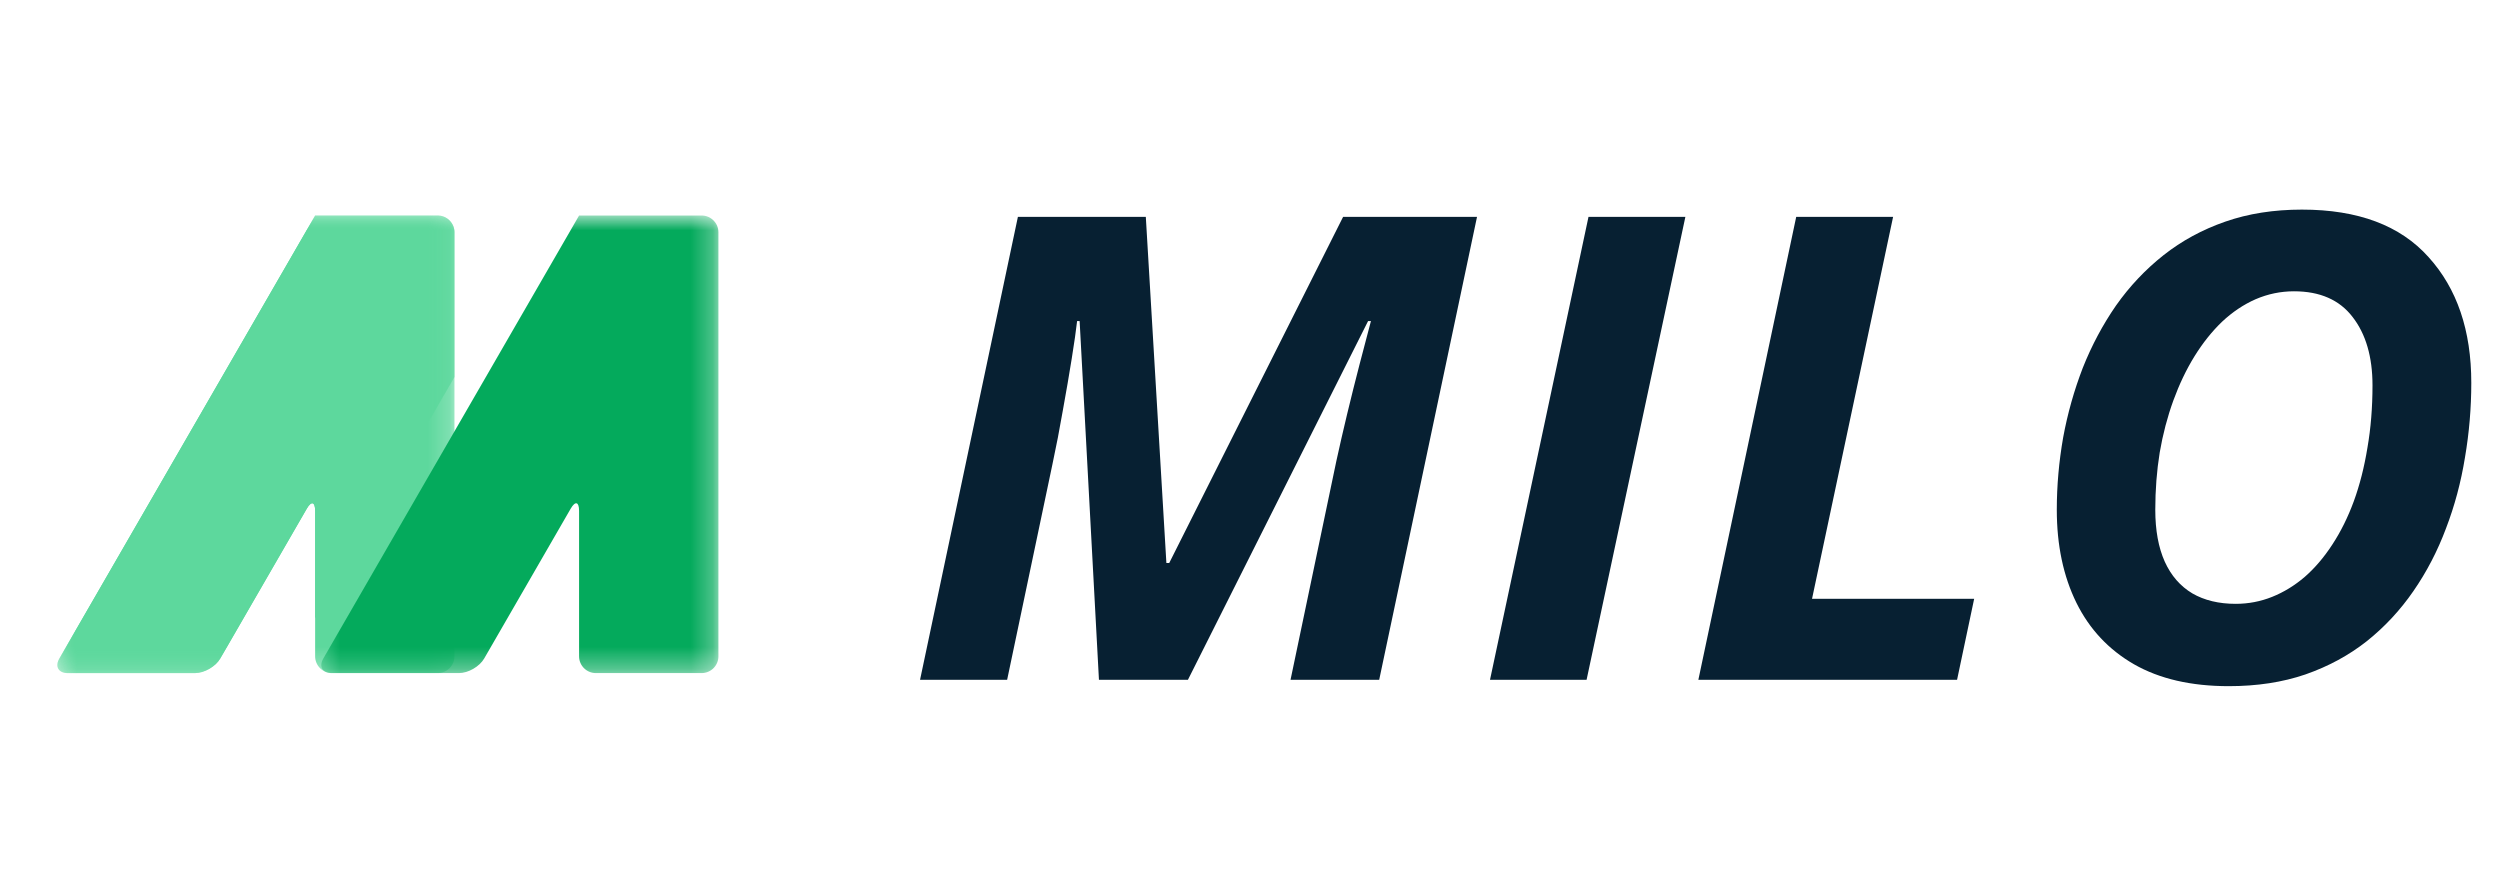 <svg width="114" height="40" viewBox="0 0 114 40" fill="none" xmlns="http://www.w3.org/2000/svg">
<mask id="mask0_132_5537" style="mask-type:luminance" maskUnits="userSpaceOnUse" x="2" y="9" width="19" height="22">
<path d="M2.562 9.831H20.798V30.676H2.562V9.831Z" fill="white"/>
</mask>
<g mask="url(#mask0_132_5537)">
<path d="M19.96 9.827C20.381 9.827 20.724 10.171 20.724 10.591V29.93C20.724 30.35 20.381 30.693 19.96 30.693H15.134C14.714 30.693 14.37 30.349 14.37 29.93V23.297C14.37 22.877 14.199 22.831 13.989 23.194L10.041 30.031C9.831 30.395 9.316 30.693 8.896 30.693H3.088C2.668 30.693 2.496 30.395 2.705 30.031L13.989 10.489C14.199 10.125 14.37 9.828 14.37 9.828C14.37 9.827 14.714 9.827 15.134 9.827H19.96Z" fill="#5DD89D"/>
</g>
<mask id="mask1_132_5537" style="mask-type:luminance" maskUnits="userSpaceOnUse" x="14" y="9" width="19" height="22">
<path d="M14.588 9.831H32.728V30.676H14.588V9.831Z" fill="white"/>
</mask>
<g mask="url(#mask1_132_5537)">
<path d="M31.995 9.827C32.416 9.827 32.76 10.171 32.76 10.591V29.93C32.76 30.35 32.416 30.693 31.995 30.693H27.17C26.749 30.693 26.406 30.349 26.406 29.93V23.297C26.406 22.877 26.234 22.831 26.024 23.194L22.077 30.031C21.867 30.395 21.352 30.693 20.932 30.693H15.123C14.703 30.693 14.531 30.395 14.741 30.031L26.025 10.489C26.235 10.125 26.406 9.828 26.406 9.828C26.406 9.827 26.75 9.827 27.17 9.827H31.995Z" fill="#04aa5c"/>
</g>
<mask id="mask2_132_5537" style="mask-type:luminance" maskUnits="userSpaceOnUse" x="2" y="9" width="19" height="22">
<path d="M2.562 9.831H20.798V30.676H2.562V9.831Z" fill="white"/>
</mask>
<g mask="url(#mask2_132_5537)">
<path d="M13.989 23.195L10.041 30.032C9.831 30.395 9.316 30.694 8.896 30.694H3.088C2.668 30.694 2.496 30.395 2.705 30.032L13.989 10.489C14.199 10.125 14.37 9.828 14.37 9.828C14.37 9.827 14.714 9.827 15.134 9.827H19.96C20.381 9.827 20.724 10.171 20.724 10.591V17.192L14.371 28.196V23.297C14.371 22.877 14.199 22.831 13.989 23.195Z" fill="#5DD89D"/>
</g>
<path d="M41.954 31L46.416 9.89H52.249L53.187 25.672H53.317L61.245 9.89H67.352L62.891 31H58.848L60.941 21.008C61.086 20.344 61.249 19.632 61.432 18.871C61.615 18.111 61.803 17.36 61.995 16.619C62.188 15.877 62.361 15.218 62.515 14.64H62.385L54.169 31H50.112L49.231 14.64H49.116C49.068 15.064 48.986 15.637 48.87 16.359C48.755 17.081 48.62 17.865 48.466 18.712C48.321 19.55 48.163 20.373 47.989 21.181L45.925 31H41.954ZM67.944 31L72.435 9.89H76.853L72.348 31H67.944ZM77.445 31L81.907 9.89H86.325L82.629 27.304H90.022L89.242 31H77.445ZM101.631 31.289C99.917 31.289 98.478 30.957 97.314 30.293C96.158 29.628 95.282 28.695 94.686 27.491C94.089 26.279 93.79 24.863 93.79 23.246C93.79 22.149 93.887 21.052 94.079 19.954C94.281 18.857 94.58 17.798 94.974 16.777C95.379 15.757 95.884 14.809 96.49 13.933C97.107 13.057 97.829 12.292 98.656 11.637C99.484 10.983 100.423 10.472 101.472 10.107C102.521 9.741 103.686 9.558 104.966 9.558C107.527 9.558 109.452 10.28 110.742 11.724C112.042 13.158 112.691 15.069 112.691 17.456C112.691 18.602 112.595 19.738 112.402 20.864C112.22 21.99 111.931 23.068 111.536 24.098C111.151 25.128 110.655 26.081 110.049 26.957C109.452 27.823 108.745 28.584 107.926 29.238C107.108 29.884 106.174 30.389 105.125 30.755C104.086 31.111 102.921 31.289 101.631 31.289ZM101.949 27.535C102.526 27.535 103.08 27.429 103.609 27.217C104.138 27.005 104.634 26.702 105.096 26.307C105.558 25.903 105.977 25.412 106.352 24.835C106.738 24.247 107.065 23.588 107.334 22.856C107.604 22.115 107.811 21.302 107.955 20.416C108.109 19.531 108.186 18.582 108.186 17.572C108.186 16.272 107.883 15.232 107.277 14.453C106.68 13.673 105.789 13.283 104.605 13.283C103.999 13.283 103.417 13.404 102.858 13.644C102.31 13.885 101.799 14.227 101.328 14.669C100.866 15.112 100.447 15.637 100.071 16.243C99.696 16.85 99.374 17.524 99.104 18.265C98.835 19.006 98.627 19.795 98.483 20.633C98.348 21.47 98.281 22.341 98.281 23.246C98.281 24.18 98.425 24.969 98.714 25.614C99.003 26.25 99.422 26.731 99.97 27.058C100.519 27.376 101.178 27.535 101.949 27.535Z" fill="#072032"/>
</svg>
